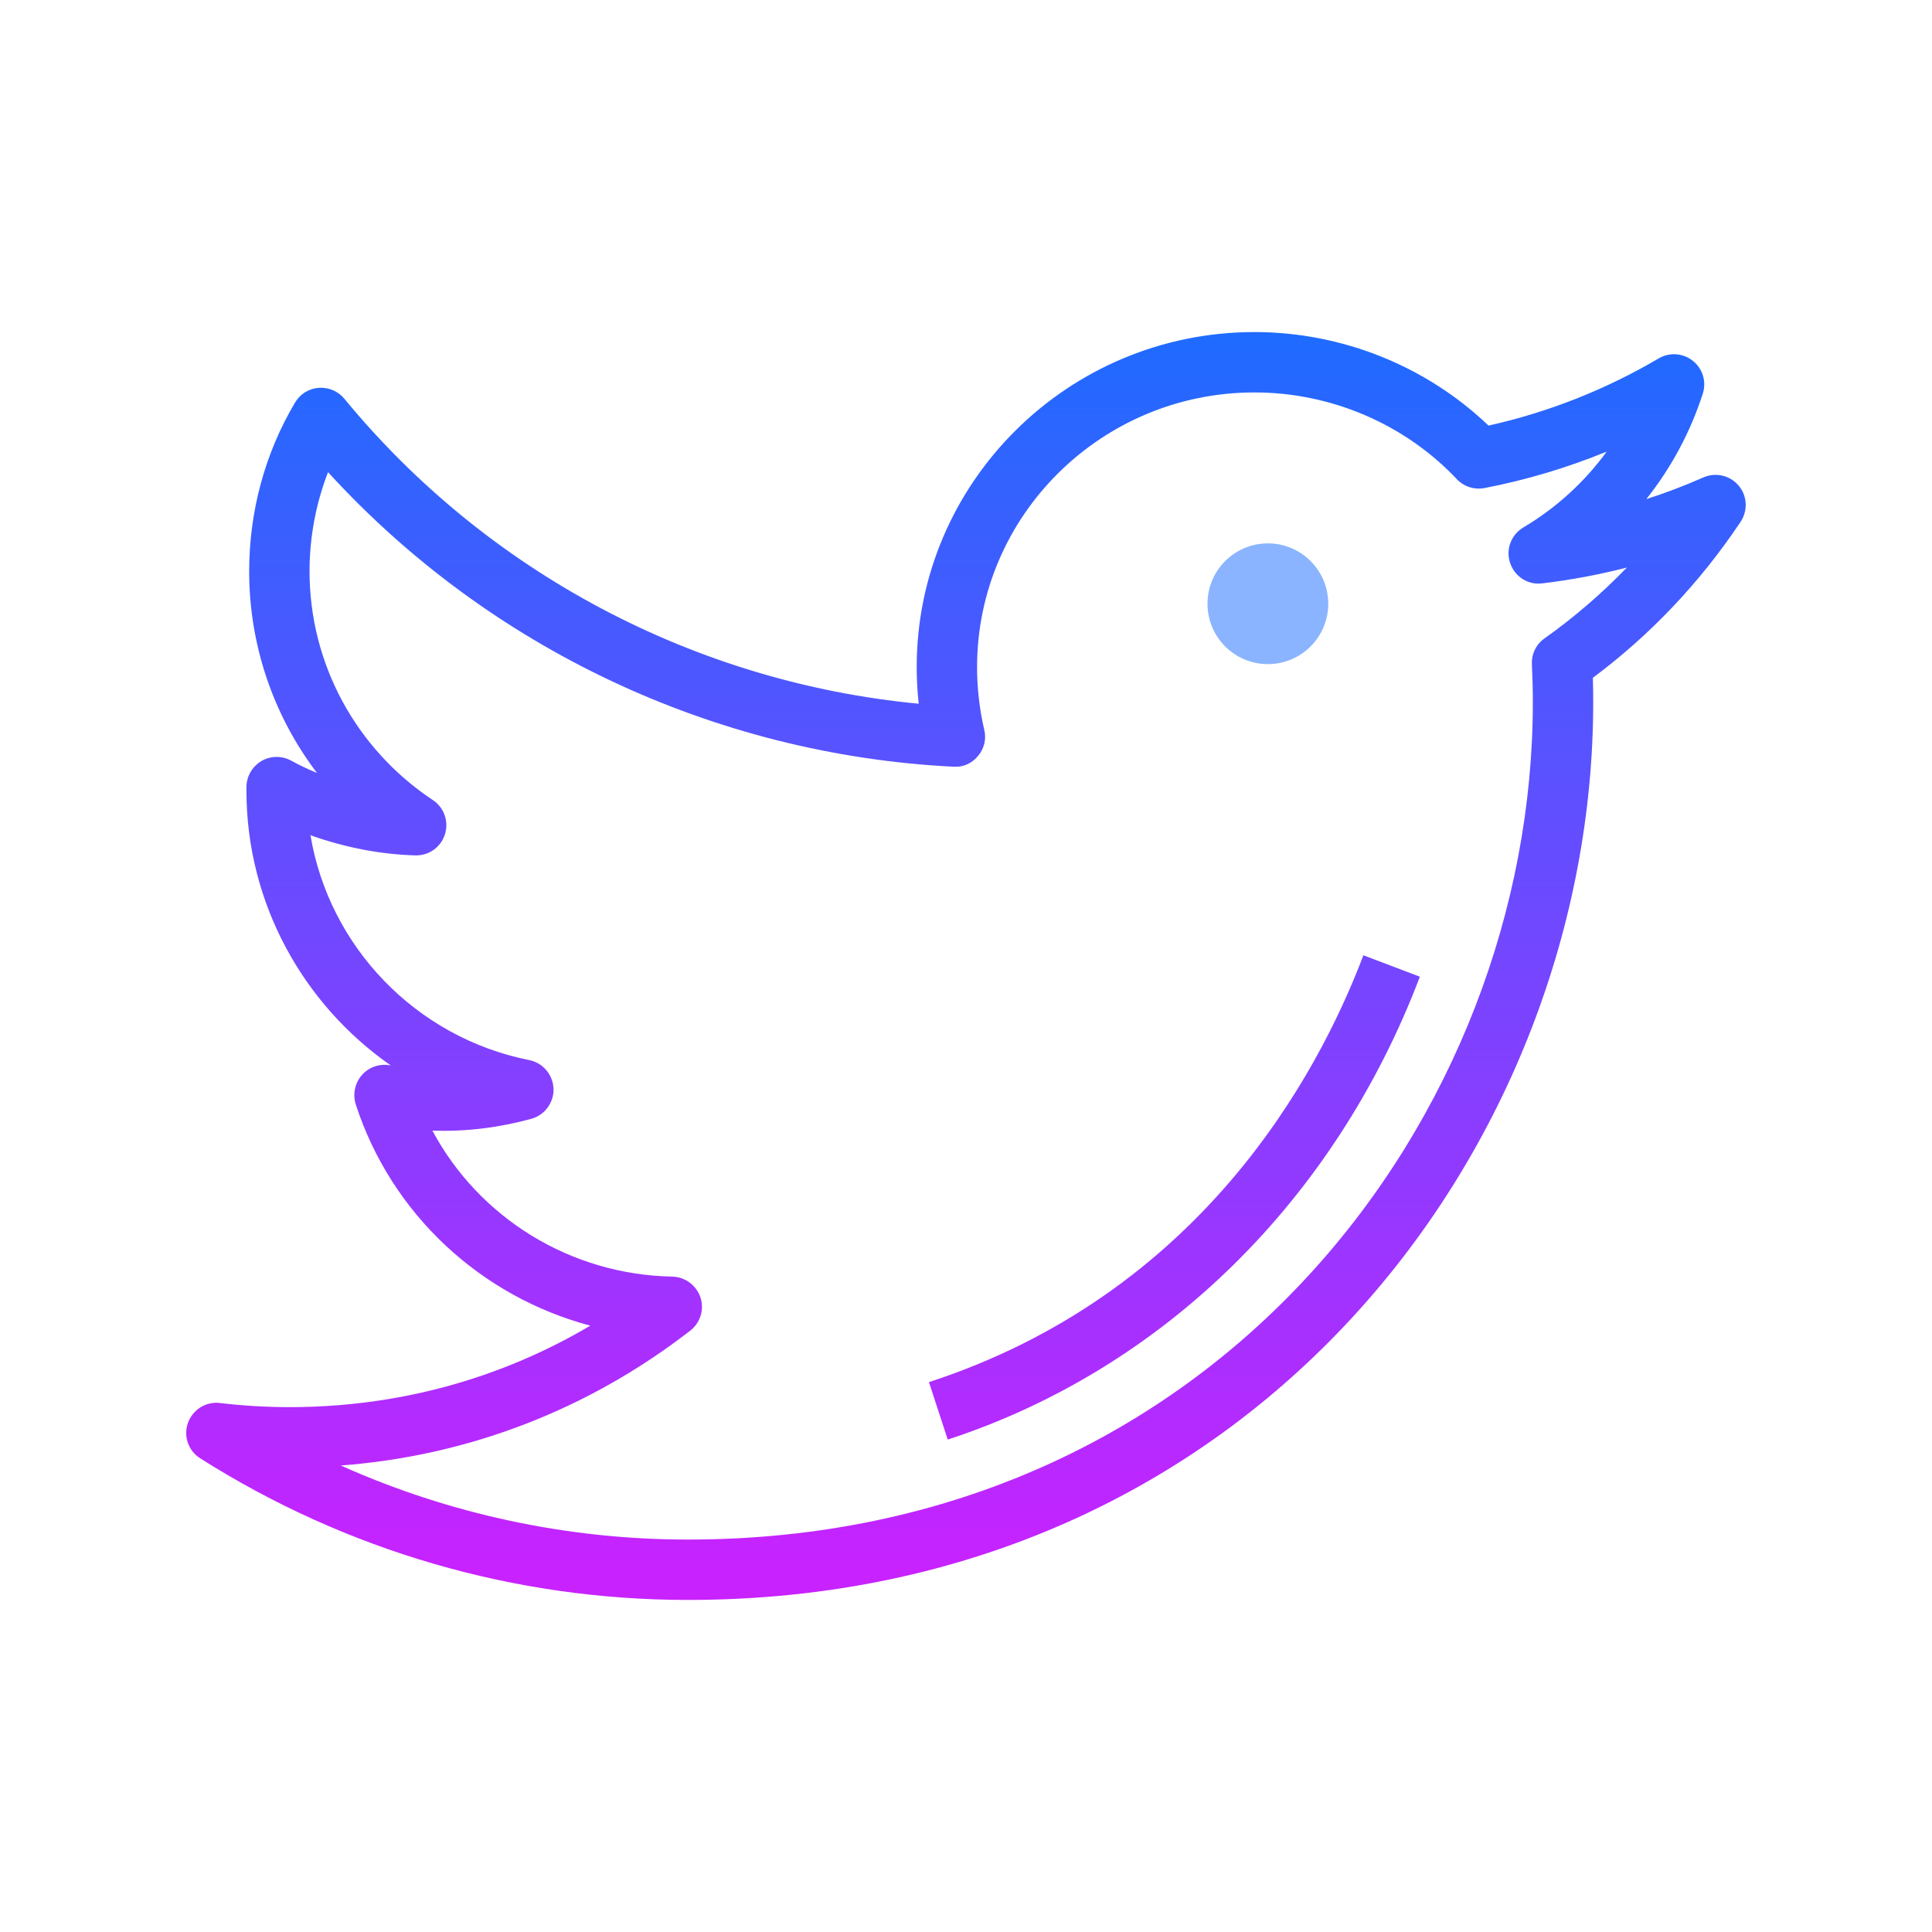 <?xml version="1.0" encoding="UTF-8"?>
<svg xmlns="http://www.w3.org/2000/svg" xmlns:xlink="http://www.w3.org/1999/xlink" width="64pt" height="64pt" viewBox="0 0 64 64" version="1.1">
<defs>
<linearGradient id="linear0" gradientUnits="userSpaceOnUse" x1="86" y1="26.703" x2="86" y2="140.274" gradientTransform="matrix(0.372,0,0,0.372,0,0)">
<stop offset="0" style="stop-color:rgb(10.196%,42.745%,100%);stop-opacity:1;"/>
<stop offset="1" style="stop-color:rgb(78.431%,13.333%,100%);stop-opacity:1;"/>
</linearGradient>
<linearGradient id="linear1" gradientUnits="userSpaceOnUse" x1="104.552" y1="26.703" x2="104.552" y2="140.274" gradientTransform="matrix(0.372,0,0,0.372,0,0)">
<stop offset="0" style="stop-color:rgb(10.196%,42.745%,100%);stop-opacity:1;"/>
<stop offset="1" style="stop-color:rgb(78.431%,13.333%,100%);stop-opacity:1;"/>
</linearGradient>
<linearGradient id="linear2" gradientUnits="userSpaceOnUse" x1="112.875" y1="48.319" x2="112.875" y2="57.856" >
<stop offset="0" style="stop-color:rgb(54.118%,70.588%,100%);stop-opacity:1;"/>
<stop offset="1" style="stop-color:rgb(89.412%,57.255%,100%);stop-opacity:1;"/>
</linearGradient>
</defs>
<g id="surface4403565">
<path style=" stroke:none;fill-rule:nonzero;fill:url(#linear0);" d="M 57.594 16.086 C 57.309 15.746 56.832 15.637 56.426 15.816 C 55.812 16.086 55.18 16.328 54.535 16.535 C 55.359 15.5 55.996 14.316 56.406 13.043 C 56.535 12.648 56.406 12.215 56.082 11.957 C 55.758 11.695 55.309 11.66 54.949 11.871 C 53.176 12.914 51.277 13.66 49.309 14.098 C 47.242 12.121 44.449 11 41.555 11 C 35.387 11 30.367 15.977 30.367 22.098 C 30.367 22.5 30.387 22.906 30.434 23.312 C 23.023 22.605 16.145 18.969 11.406 13.207 C 11.199 12.957 10.887 12.824 10.555 12.848 C 10.23 12.871 9.938 13.055 9.773 13.336 C 8.777 15.012 8.254 16.945 8.254 18.926 C 8.254 21.375 9.059 23.707 10.5 25.605 C 10.207 25.484 9.922 25.348 9.641 25.195 C 9.328 25.027 8.953 25.035 8.652 25.215 C 8.352 25.398 8.164 25.723 8.164 26.074 L 8.164 26.195 C 8.164 29.902 10.031 33.266 12.949 35.297 C 12.938 35.297 12.926 35.293 12.914 35.289 C 12.566 35.227 12.215 35.352 11.984 35.617 C 11.754 35.883 11.68 36.25 11.785 36.586 C 12.969 40.23 15.938 42.953 19.555 43.914 C 16.555 45.688 13.156 46.613 9.598 46.613 C 8.812 46.613 8.035 46.566 7.289 46.477 C 6.824 46.418 6.387 46.695 6.227 47.133 C 6.07 47.574 6.238 48.062 6.637 48.312 C 11.477 51.379 17.062 53 22.789 53 C 41.562 53 52.777 37.883 52.777 23.266 C 52.777 22.992 52.773 22.723 52.766 22.453 C 54.672 21.031 56.316 19.297 57.66 17.285 C 57.906 16.914 57.883 16.426 57.594 16.086 Z M 51.168 21.145 C 50.887 21.34 50.73 21.664 50.746 22.008 C 50.766 22.422 50.777 22.844 50.777 23.266 C 50.777 36.898 40.309 51 22.789 51 C 18.809 51 14.895 50.16 11.289 48.547 C 15.516 48.227 19.488 46.699 22.867 44.078 C 23.199 43.82 23.336 43.379 23.203 42.977 C 23.066 42.574 22.695 42.301 22.273 42.289 C 18.891 42.227 15.867 40.34 14.324 37.453 C 15.438 37.492 16.527 37.355 17.602 37.062 C 18.047 36.938 18.352 36.523 18.336 36.062 C 18.316 35.598 17.984 35.207 17.531 35.117 C 13.758 34.363 10.898 31.344 10.285 27.668 C 11.41 28.07 12.586 28.301 13.754 28.336 C 14.215 28.348 14.602 28.062 14.738 27.641 C 14.875 27.215 14.711 26.75 14.34 26.504 C 11.781 24.805 10.254 21.973 10.254 18.926 C 10.254 17.793 10.465 16.676 10.867 15.641 C 16.188 21.469 23.652 25 31.582 25.398 C 31.91 25.422 32.199 25.285 32.398 25.043 C 32.602 24.801 32.68 24.48 32.605 24.176 C 32.445 23.488 32.367 22.789 32.367 22.098 C 32.367 17.082 36.488 13 41.555 13 C 44.094 13 46.535 14.047 48.258 15.871 C 48.492 16.121 48.836 16.23 49.172 16.168 C 50.559 15.902 51.91 15.496 53.223 14.961 C 52.492 15.965 51.555 16.824 50.461 17.473 C 50.055 17.715 49.871 18.207 50.027 18.656 C 50.18 19.105 50.621 19.387 51.094 19.324 C 52.047 19.211 52.98 19.035 53.891 18.801 C 53.059 19.664 52.148 20.449 51.168 21.145 Z M 51.168 21.145 "/>
<path style=" stroke:none;fill-rule:nonzero;fill:url(#linear1);" d="M 30.773 45.785 L 31.395 47.688 C 38.516 45.359 44.219 39.773 47.035 32.355 L 45.164 31.645 C 43.637 35.672 39.734 42.859 30.773 45.785 Z M 30.773 45.785 "/>
<path style=" stroke:none;fill-rule:nonzero;fill:url(#linear2);" d="M 44 20 C 44 21.105 43.105 22 42 22 C 40.895 22 40 21.105 40 20 C 40 18.895 40.895 18 42 18 C 43.105 18 44 18.895 44 20 Z M 44 20 "/>
</g>
</svg>
